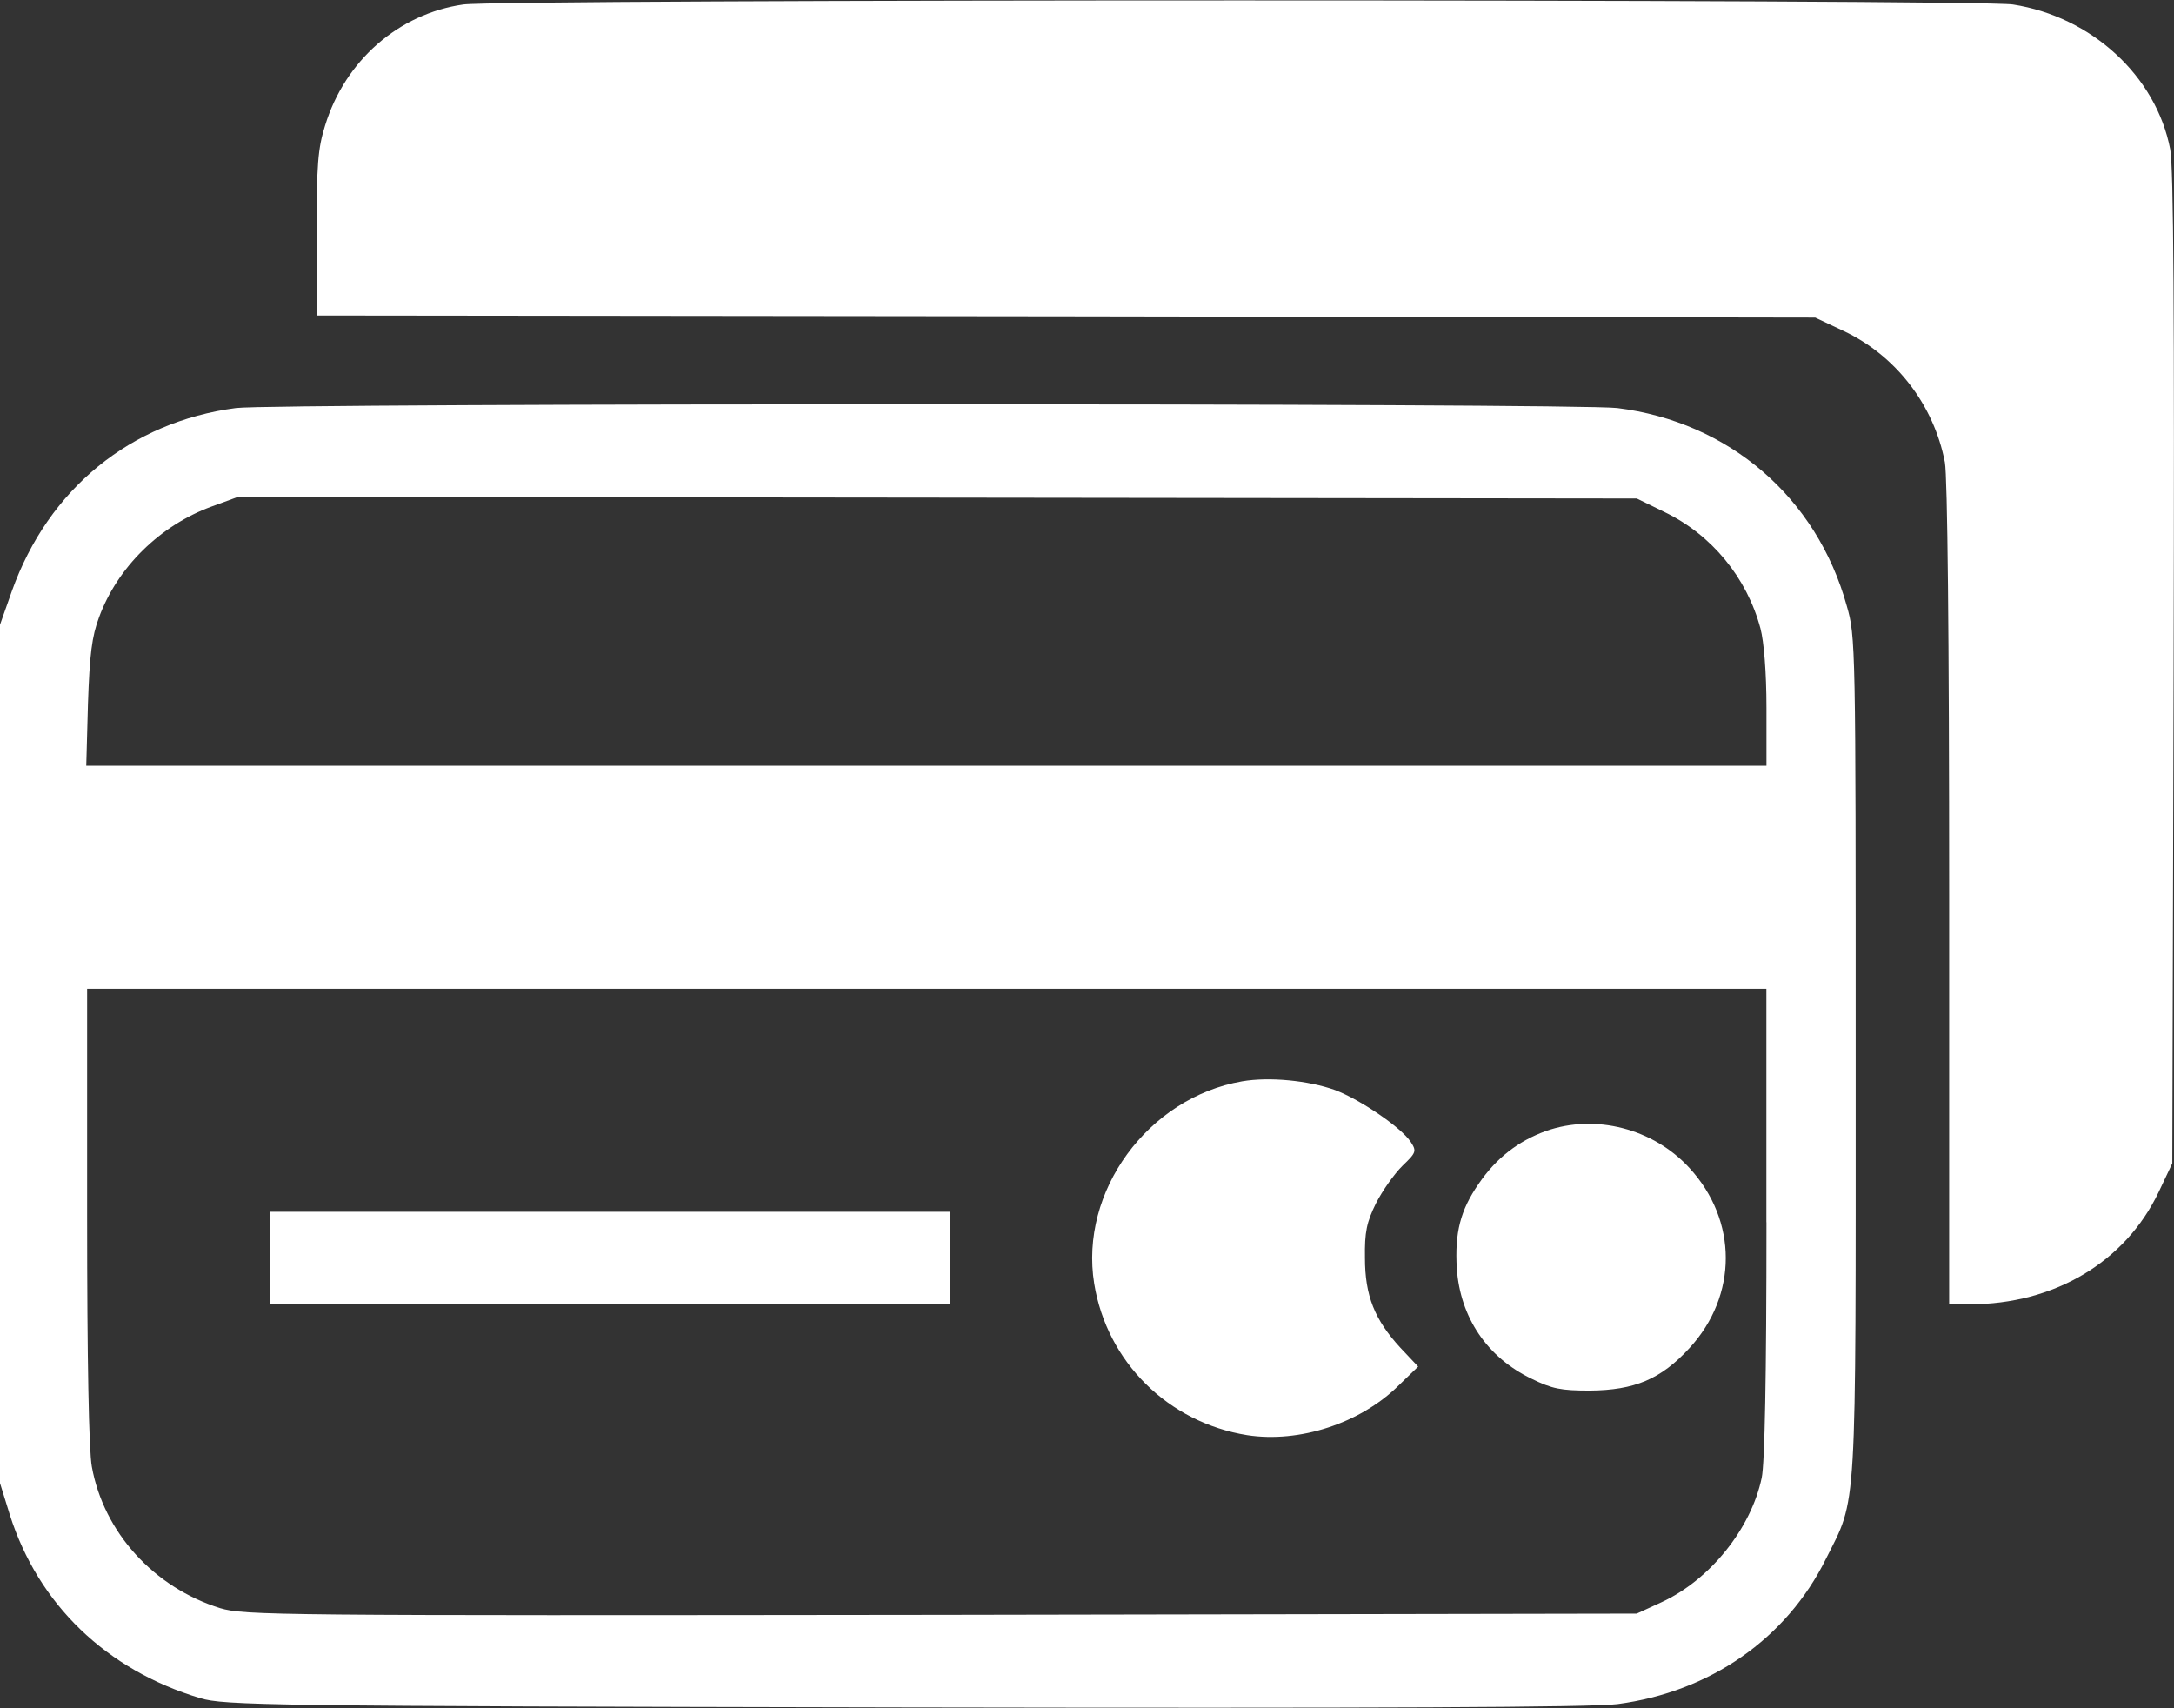<svg width="28" height="22" viewBox="0 0 28 22" fill="none" xmlns="http://www.w3.org/2000/svg">
<rect x="0" y="0" width="28" height="22" fill="#333333" stroke="none"/>
<path d="M5.967 0.058C5.135 0.177 4.445 0.779 4.188 1.614C4.094 1.912 4.078 2.118 4.078 3.012V4.063L13.731 4.074L23.379 4.09L23.746 4.263C24.414 4.577 24.907 5.212 25.049 5.954C25.082 6.138 25.104 8.16 25.104 11.52V16.798H25.367C26.456 16.798 27.371 16.256 27.803 15.351L27.978 14.982L27.995 8.615C28.006 4.019 27.995 2.155 27.951 1.922C27.77 0.979 26.938 0.215 25.925 0.058C25.482 -0.012 6.454 -0.012 5.967 0.058Z" fill="white"/>
<path d="M3.039 5.255C1.681 5.434 0.624 6.296 0.153 7.612L0 8.046V13.574V19.101L0.126 19.507C0.493 20.662 1.369 21.507 2.579 21.87C2.886 21.962 3.411 21.973 11.635 21.989C17.806 22 20.506 21.989 20.834 21.946C22.023 21.789 23.008 21.106 23.517 20.076C23.922 19.269 23.9 19.605 23.9 13.6C23.9 8.311 23.9 8.197 23.785 7.802C23.397 6.404 22.269 5.434 20.829 5.255C20.303 5.19 3.532 5.19 3.039 5.255ZM21.437 6.594C22.044 6.886 22.499 7.439 22.674 8.095C22.718 8.263 22.751 8.658 22.751 9.114V9.862H11.931H1.111L1.133 9.06C1.155 8.426 1.183 8.198 1.276 7.949C1.511 7.309 2.059 6.767 2.727 6.523L3.066 6.399L12.073 6.409L21.081 6.42L21.437 6.594ZM22.751 15.741C22.751 17.73 22.729 18.841 22.69 19.031C22.553 19.687 22.022 20.348 21.398 20.635L21.08 20.781L12.123 20.797C3.515 20.808 3.148 20.803 2.836 20.711C1.982 20.445 1.336 19.735 1.183 18.89C1.144 18.684 1.122 17.513 1.122 15.649V12.734H11.936H22.75V15.741H22.751Z" fill="white"/>
<path d="M15.998 13.926C14.783 14.137 13.901 15.346 14.093 16.532C14.257 17.54 15.046 18.321 16.064 18.483C16.737 18.586 17.52 18.331 18.013 17.844L18.265 17.6L18.035 17.356C17.706 16.998 17.58 16.689 17.58 16.201C17.575 15.866 17.602 15.741 17.722 15.497C17.804 15.335 17.958 15.118 18.062 15.015C18.242 14.842 18.248 14.825 18.166 14.701C18.04 14.517 17.525 14.164 17.197 14.039C16.852 13.915 16.348 13.866 15.998 13.926Z" fill="white"/>
<path d="M19.913 14.565C19.552 14.695 19.267 14.918 19.043 15.248C18.807 15.59 18.736 15.877 18.763 16.337C18.807 16.966 19.152 17.481 19.727 17.757C19.99 17.887 20.105 17.909 20.477 17.909C21.052 17.904 21.391 17.763 21.759 17.362C22.383 16.684 22.383 15.72 21.759 15.042C21.293 14.533 20.548 14.343 19.913 14.565Z" fill="white"/>
<path d="M3.477 16.202V16.798H7.857H12.237V16.202V15.606H7.857H3.477V16.202Z" fill="white"/>
</svg>
